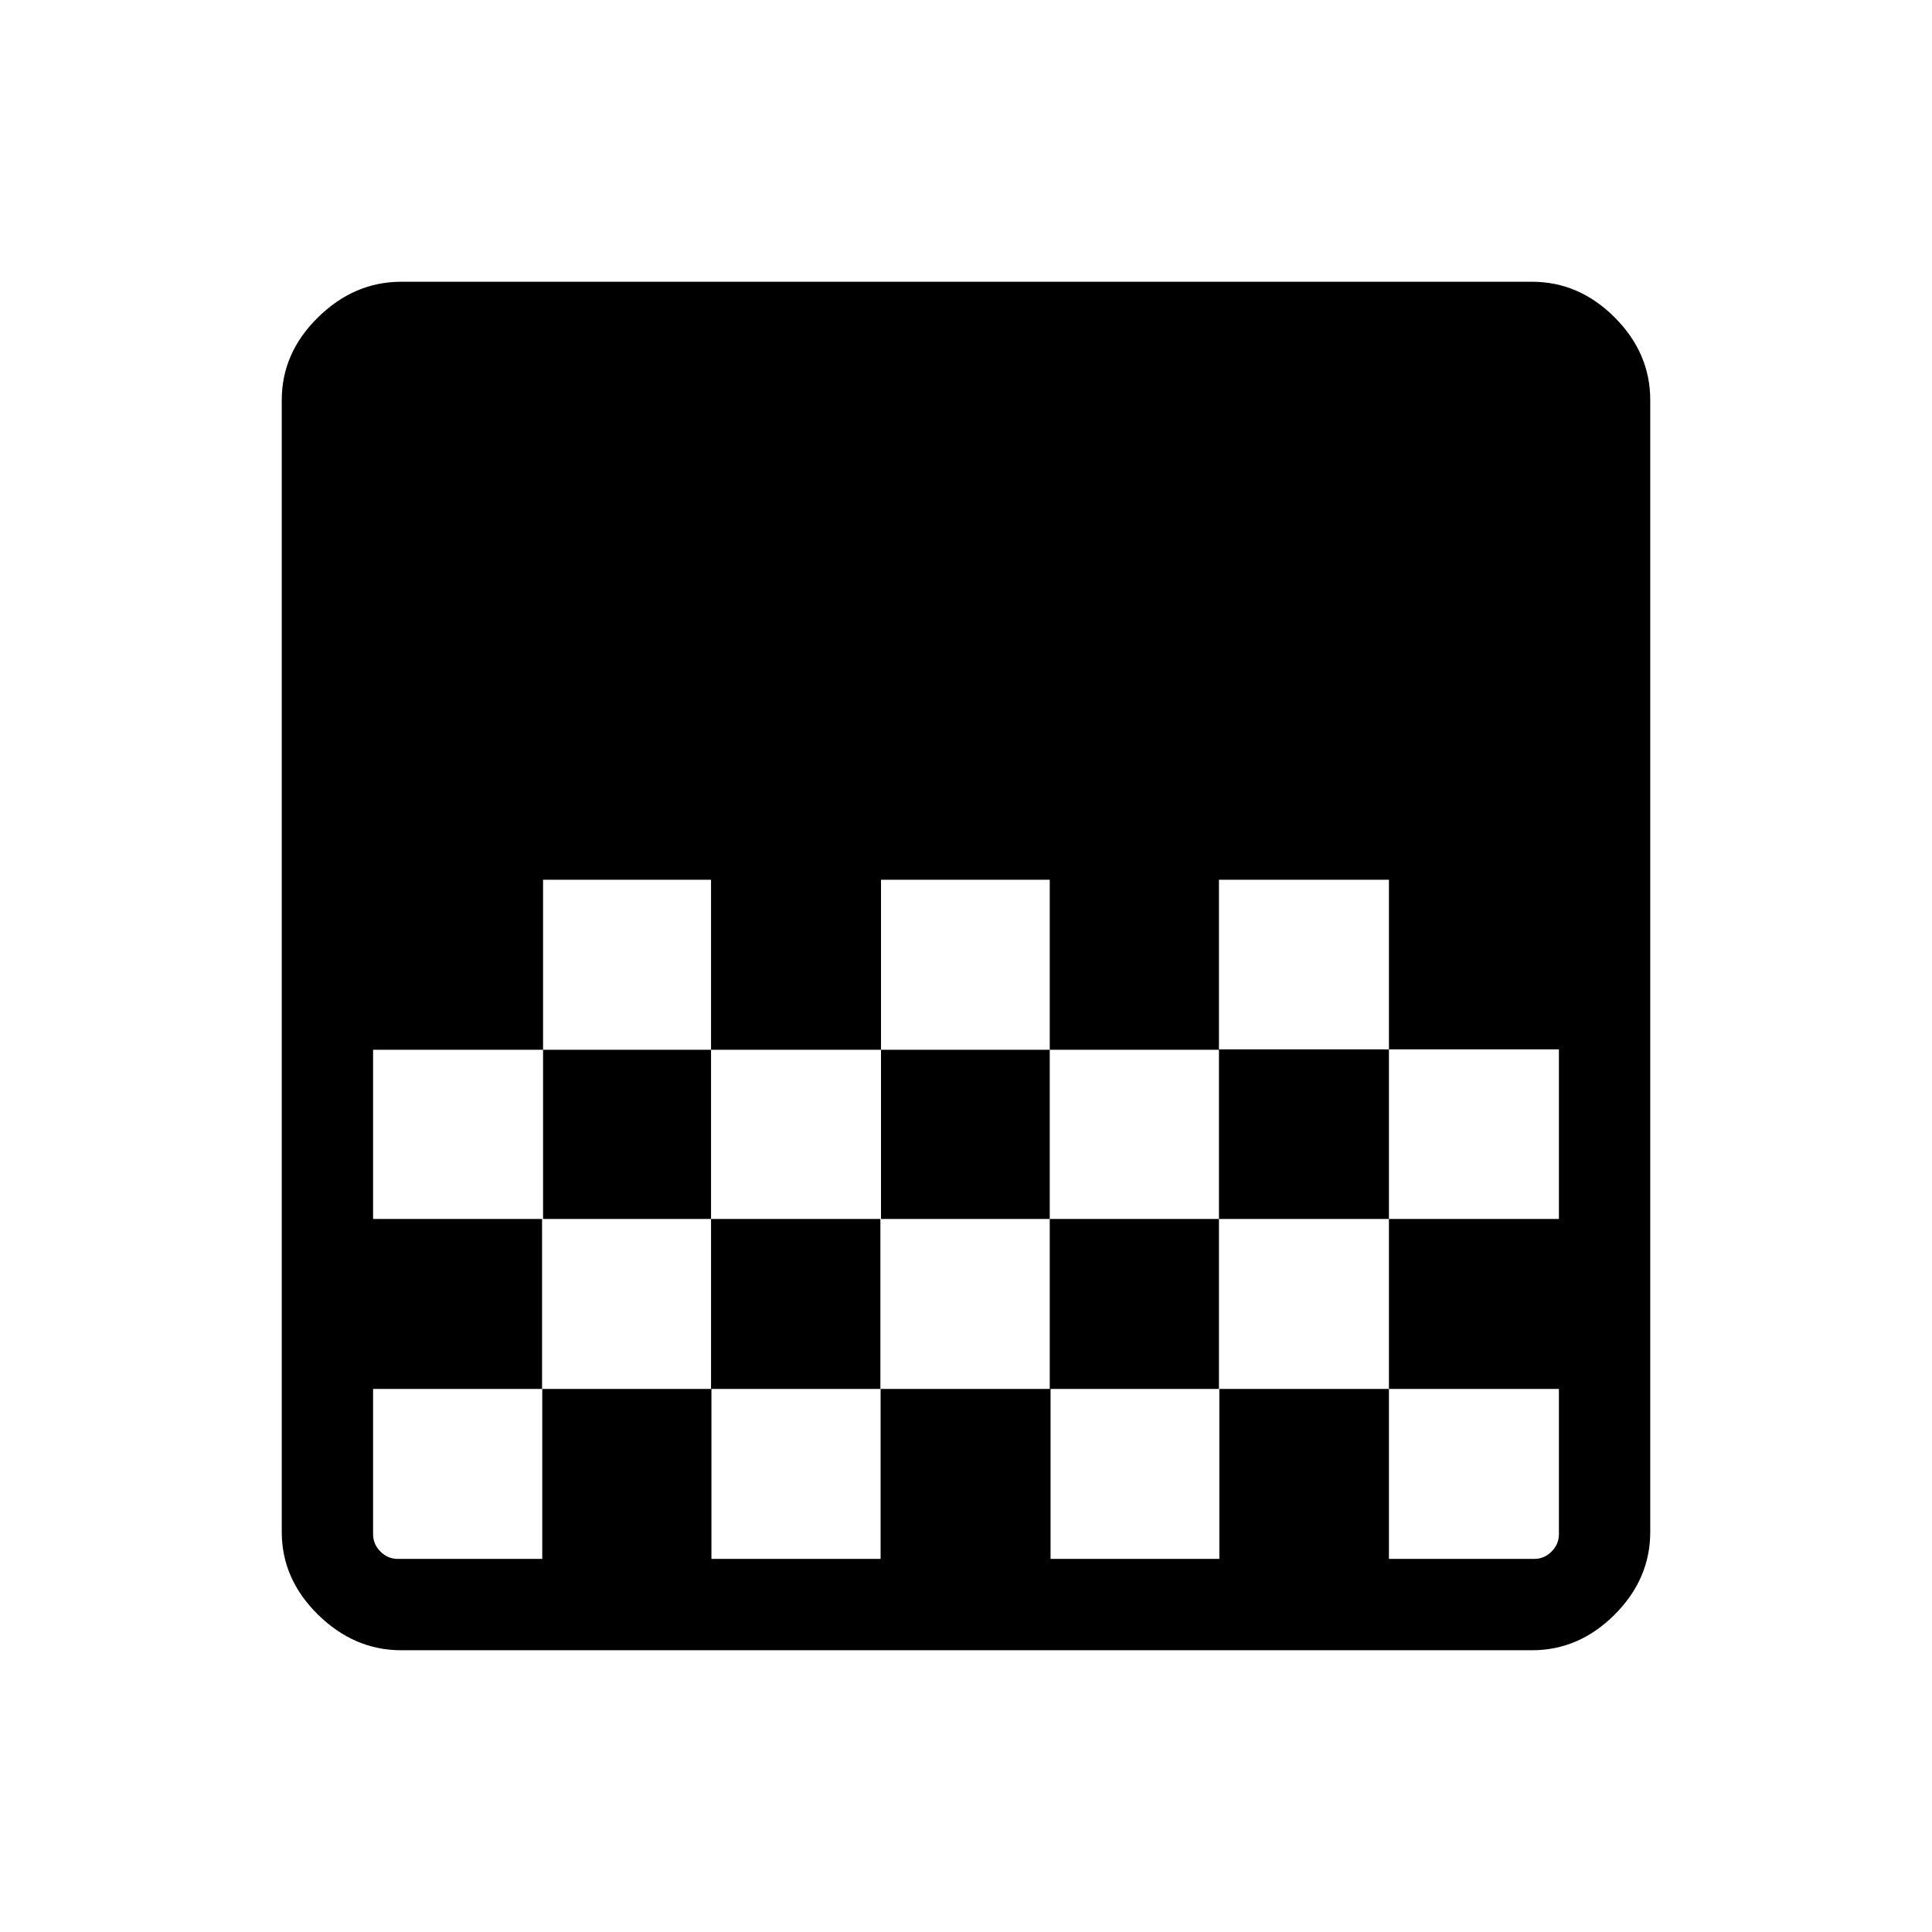 <svg xmlns="http://www.w3.org/2000/svg" width="48" height="48" viewBox="0 -960 960 960"><path d="M199.377-140.001q-23.366 0-41.371-17.697-18.005-17.698-18.005-41.097v-562.41q0-23.399 18.005-41.097 18.005-17.697 41.371-17.697h561.861q23.366 0 41.064 17.697 17.697 17.698 17.697 41.097v562.41q0 23.399-17.697 41.097-17.698 17.697-41.064 17.697H199.377Zm238.392-382.845v84.461h83.846v-84.461h-83.846Zm-167.923 0v84.461h83.462v-84.461h-83.462Zm83.462 84.461v84.077h84.461v-84.077h-84.461Zm168.307 0v84.077h84.077v-84.077h-84.077Zm-336.23 0v84.077h84.461v-84.077h-84.461Zm420.307-84.461v84.269h84.462v84.269h84.461v-84.269h-84.461v-84.269h-84.462ZM269.346-354.308v84.462h-83.961v72.152q0 5.001 3.654 8.655 3.654 3.654 8.655 3.654h71.752v-84.461h84.062v84.461h84.061v-84.461h84.446v84.461h83.869v-84.461h84.27v84.461h72.152q5.001 0 8.655-3.654 3.654-3.654 3.654-8.655v-72.152h-84.461v-84.462h-84.462v84.462h-84.077v-84.462h-84.153v84.462h-84.154v-84.462h-83.962Zm505.269-168.538v84.461-84.461Zm0 168.538v84.462-84.462Z"/></svg>